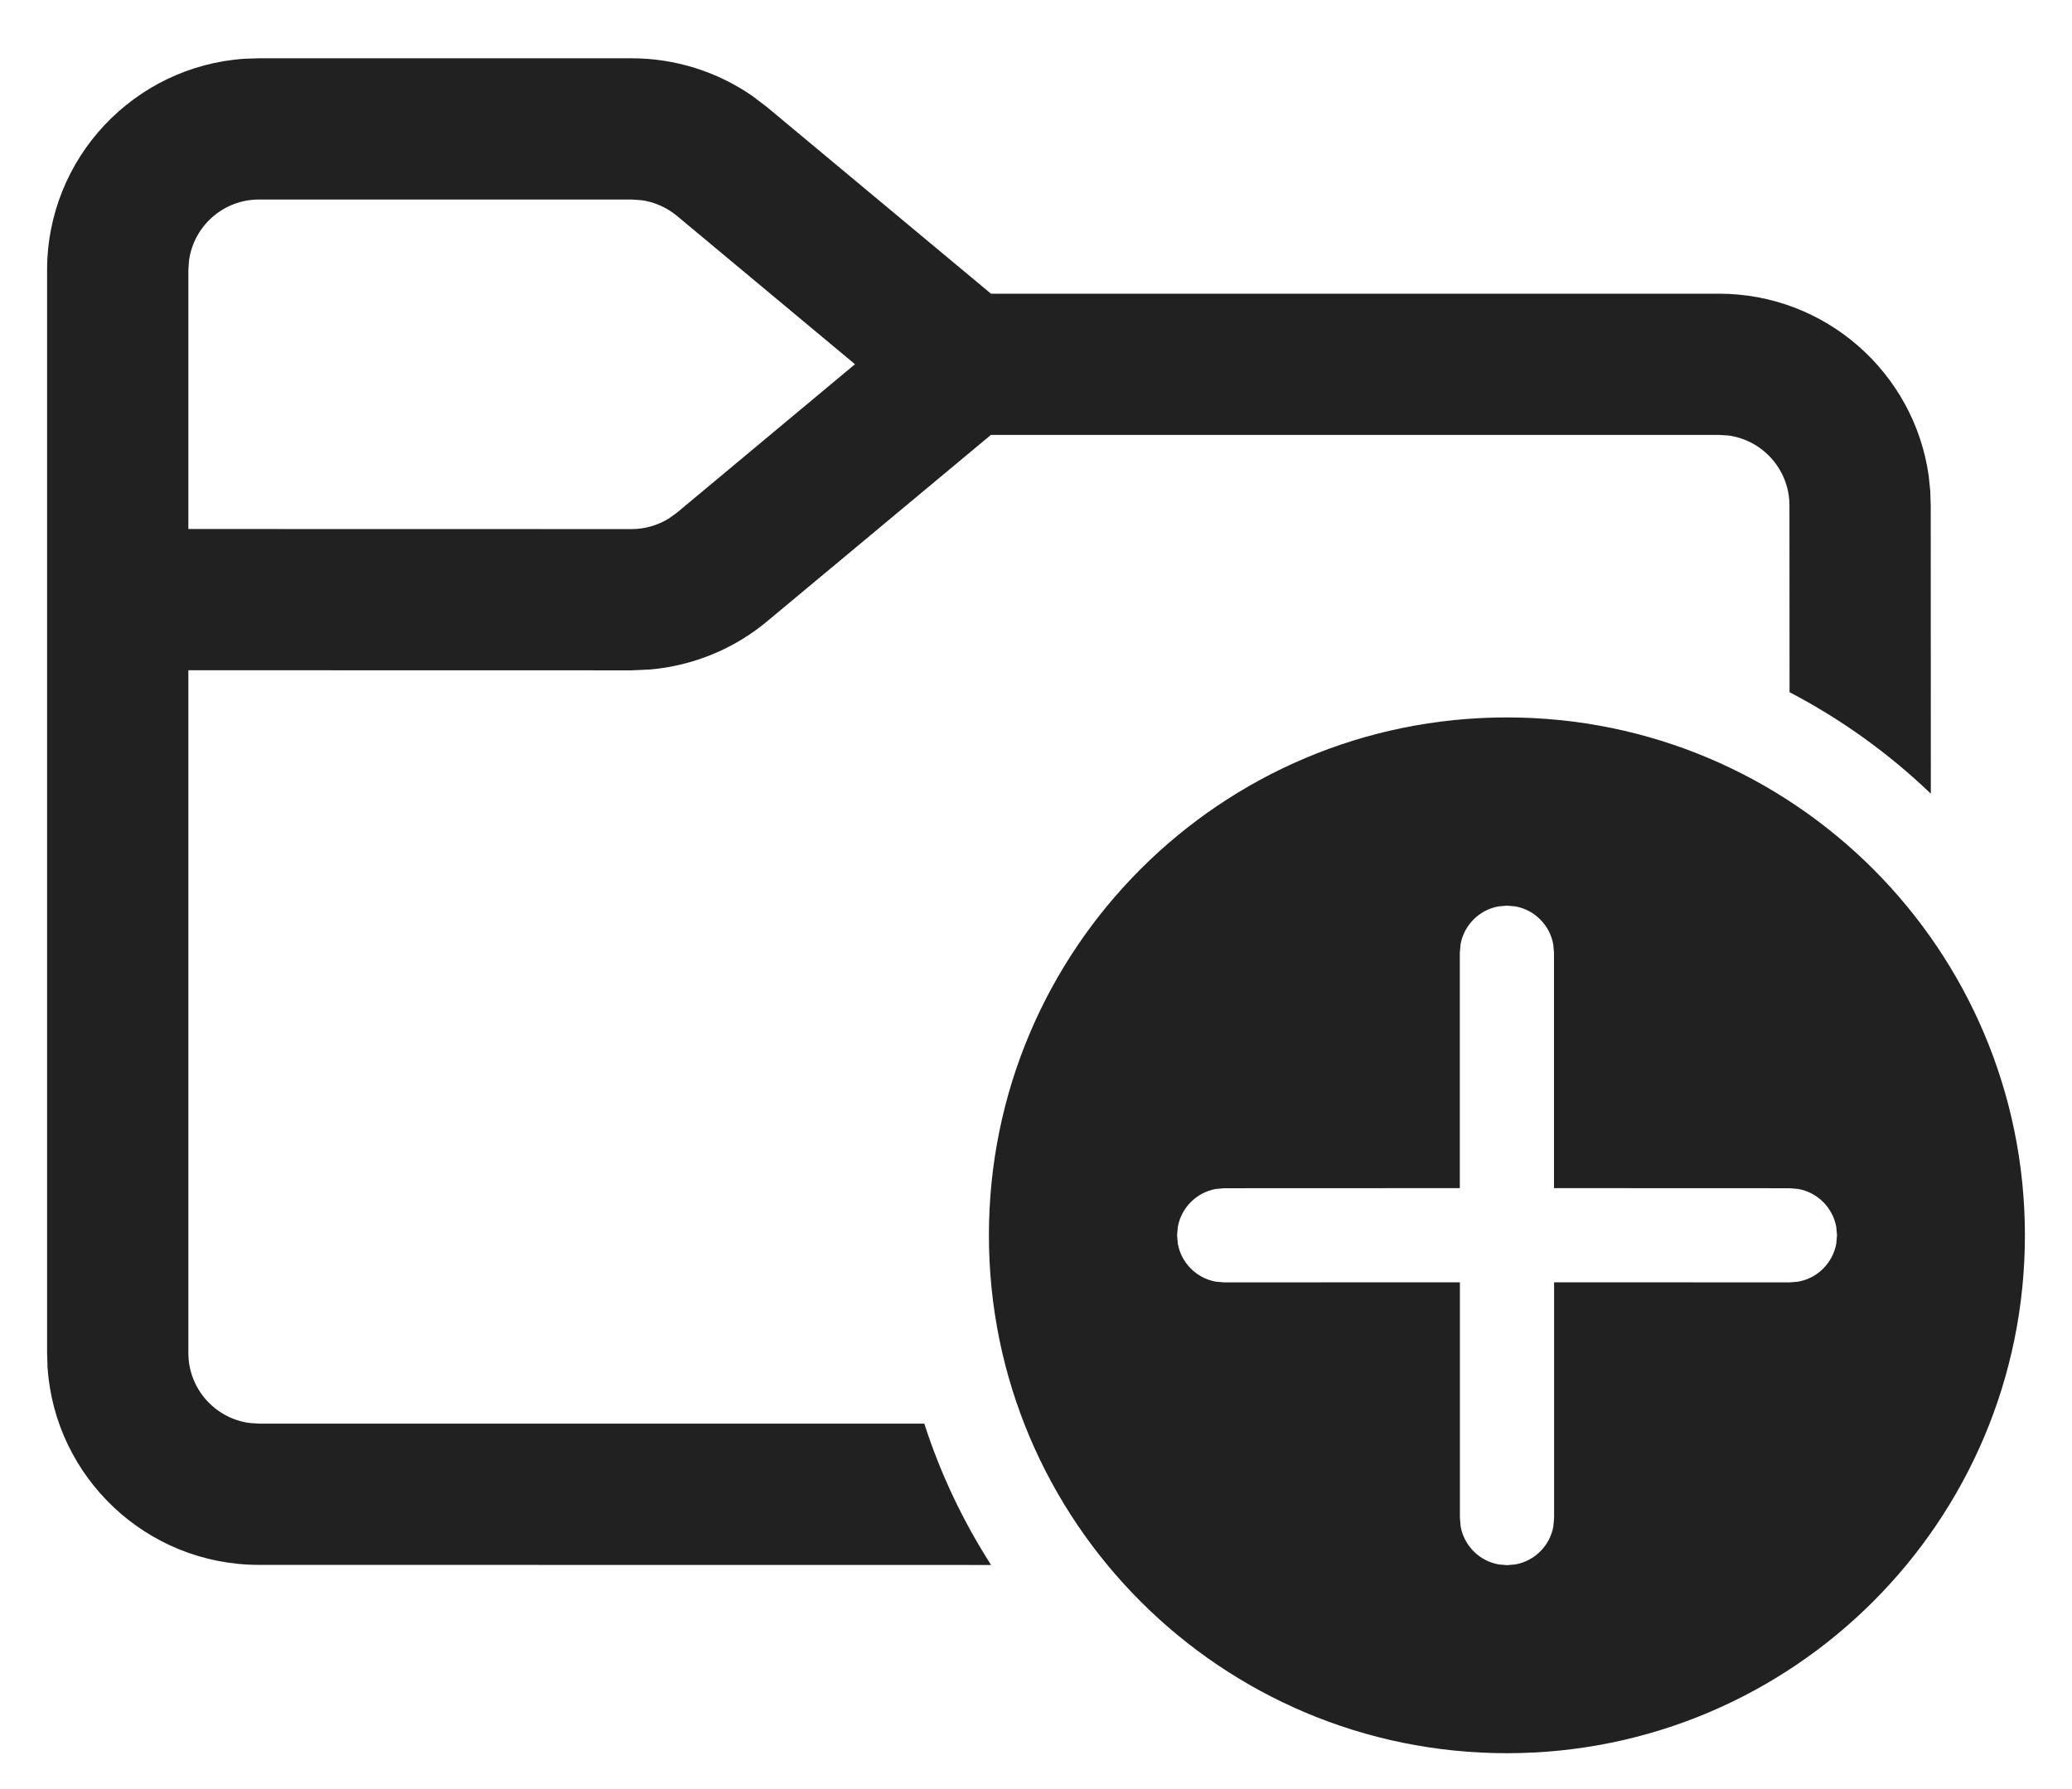 <svg width="22" height="19" viewBox="0 0 22 19" fill="none" xmlns="http://www.w3.org/2000/svg">
<path d="M16 7.619C19.038 7.619 21.5 10.081 21.5 13.119C21.5 16.156 19.038 18.619 16 18.619C12.962 18.619 10.5 16.156 10.5 13.119C10.5 10.081 12.962 7.619 16 7.619ZM16 9.618L15.91 9.626C15.706 9.663 15.545 9.824 15.508 10.028L15.5 10.118L15.5 12.618L12.998 12.619L12.908 12.627C12.704 12.664 12.543 12.825 12.506 13.029L12.498 13.119L12.506 13.209C12.543 13.413 12.704 13.574 12.908 13.611L12.998 13.619L15.501 13.618L15.501 16.122L15.509 16.212C15.546 16.416 15.707 16.577 15.911 16.614L16.001 16.622L16.091 16.614C16.295 16.577 16.456 16.416 16.493 16.212L16.501 16.122L16.501 13.618L19.005 13.619L19.094 13.611C19.299 13.574 19.459 13.413 19.497 13.209L19.505 13.119L19.497 13.029C19.459 12.825 19.299 12.664 19.094 12.627L19.005 12.619L16.5 12.618L16.5 10.118L16.492 10.028C16.455 9.824 16.294 9.663 16.09 9.626L16 9.618ZM6.707 0.619C7.167 0.619 7.615 0.76 7.991 1.021L8.147 1.14L10.522 3.119H18.25C19.387 3.119 20.327 3.962 20.479 5.057L20.495 5.215L20.5 5.369L20.501 8.429C20.057 8.003 19.552 7.639 19.001 7.351L19 5.369C19 4.989 18.718 4.675 18.352 4.625L18.25 4.619H10.521L8.147 6.597C7.794 6.892 7.359 7.07 6.903 7.11L6.707 7.119L2 7.118V14.369C2 14.748 2.282 15.062 2.648 15.112L2.75 15.119L9.814 15.119C9.986 15.653 10.226 16.157 10.523 16.62L2.75 16.619C1.559 16.619 0.584 15.694 0.505 14.523L0.5 14.369V2.869C0.5 1.678 1.425 0.703 2.596 0.624L2.75 0.619H6.707ZM6.707 2.119H2.75C2.37 2.119 2.057 2.401 2.007 2.767L2 2.869V5.618L6.707 5.619C6.847 5.619 6.984 5.579 7.102 5.506L7.187 5.445L9.078 3.868L7.187 2.292C7.079 2.203 6.949 2.145 6.811 2.126L6.707 2.119Z" fill="#212121"/>
</svg>
